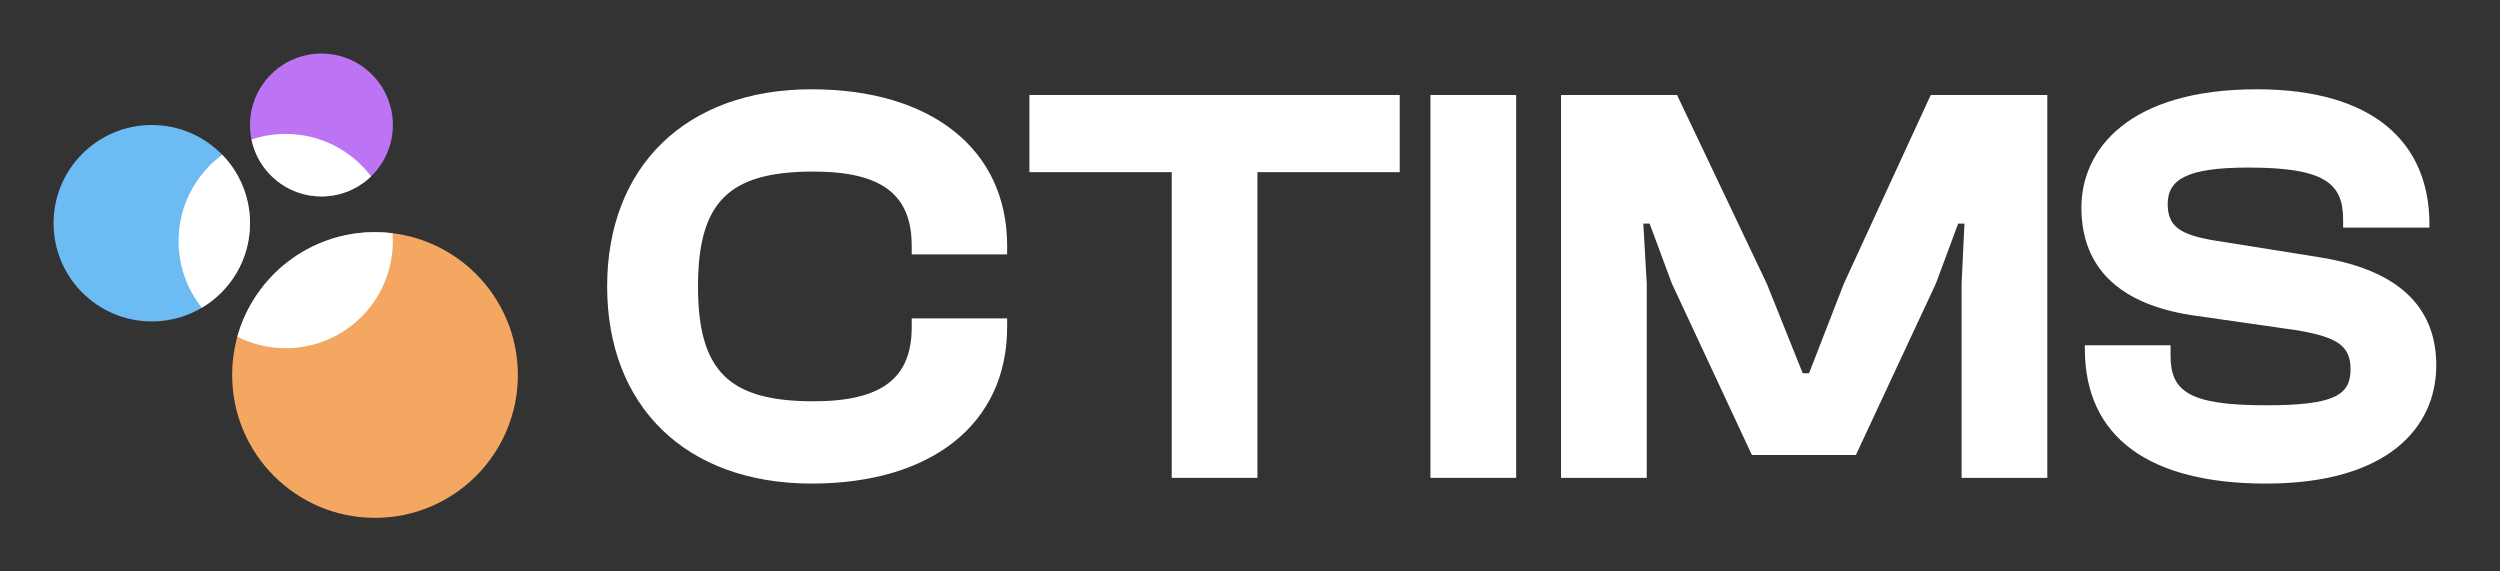 <svg width="175" height="40" viewBox="0 0 175 40" fill="none" xmlns="http://www.w3.org/2000/svg">
<rect x="0" y="0" width="175" height="40" fill="#333333" stroke="none"/>
<path d="M36.25 26.25C36.25 31.773 31.773 36.25 26.25 36.25C20.727 36.25 16.25 31.773 16.25 26.25C16.25 20.727 20.727 16.25 26.25 16.25C31.773 16.25 36.25 20.727 36.25 26.25Z" fill="#F3A761"/>
<path d="M17.5 15.625C17.5 19.422 14.422 22.5 10.625 22.5C6.828 22.5 3.75 19.422 3.75 15.625C3.75 11.828 6.828 8.75 10.625 8.75C14.422 8.75 17.5 11.828 17.5 15.625Z" fill="#6CBBF3"/>
<path d="M27.5 8.75C27.5 11.511 25.261 13.75 22.5 13.75C19.739 13.75 17.5 11.511 17.5 8.75C17.5 5.989 19.739 3.75 22.5 3.75C25.261 3.75 27.5 5.989 27.5 8.75Z" fill="#BC74F5"/>
<path fill-rule="evenodd" clip-rule="evenodd" d="M20 24.375C24.142 24.375 27.5 21.017 27.5 16.875C27.5 16.69 27.493 16.507 27.48 16.325C27.077 16.276 26.666 16.25 26.25 16.25C21.656 16.25 17.785 19.348 16.613 23.569C17.631 24.084 18.782 24.375 20 24.375Z" fill="white"/>
<path fill-rule="evenodd" clip-rule="evenodd" d="M14.128 21.542C16.147 20.344 17.5 18.142 17.5 15.625C17.5 13.762 16.759 12.072 15.555 10.833C13.702 12.199 12.5 14.397 12.5 16.875C12.5 18.639 13.109 20.261 14.128 21.542Z" fill="white"/>
<path fill-rule="evenodd" clip-rule="evenodd" d="M17.603 9.766C18.356 9.512 19.162 9.375 20 9.375C22.439 9.375 24.607 10.54 25.977 12.343C25.077 13.214 23.851 13.75 22.5 13.75C20.087 13.75 18.073 12.04 17.603 9.766Z" fill="white"/>
<path d="M56.82 33.85C65.18 33.85 70.5 29.69 70.5 22.89V22.29H63.82V22.89C63.82 26.41 61.82 28.09 56.94 28.09C51.06 28.09 48.86 26.01 48.86 20.05C48.86 14.09 51.06 12.01 56.94 12.01C61.82 12.01 63.82 13.69 63.82 17.21V17.81H70.5V17.21C70.5 10.41 65.14 6.25 56.82 6.25C47.98 6.25 42.5 11.69 42.5 20.05C42.5 28.41 47.98 33.85 56.82 33.85Z" fill="white"/>
<path d="M88.02 33.45V12.05H97.98V6.65H72.06V12.05H82.02V33.45H88.02Z" fill="white"/>
<path d="M106.131 33.45V6.65H100.131V33.45H106.131Z" fill="white"/>
<path d="M115.272 33.45V19.85L115.032 15.65H115.472L117.032 19.85L122.632 31.85H129.912L135.512 19.85L137.072 15.65H137.512L137.312 19.85V33.45H143.312V6.65H135.152L129.072 19.85L126.632 26.13H126.192L123.672 19.85L117.392 6.65H109.272V33.45H115.272Z" fill="white"/>
<path d="M158.619 33.85C167.139 33.85 170.539 29.93 170.539 25.57C170.539 21.89 168.379 18.97 162.379 18.01L154.859 16.81C152.619 16.41 151.739 15.85 151.739 14.29C151.739 12.57 153.059 11.73 157.379 11.73C162.699 11.73 164.019 12.81 164.019 15.37V15.93H170.059V15.69C170.059 10.05 166.219 6.25 157.979 6.25C148.979 6.25 145.699 10.49 145.699 14.53C145.699 18.89 148.539 21.29 153.339 22.05L160.859 23.13C163.619 23.61 164.539 24.21 164.539 25.85C164.539 27.65 163.419 28.37 158.619 28.37C153.179 28.37 151.939 27.37 151.939 24.89V24.17H145.939V24.41C145.939 30.65 150.499 33.85 158.619 33.85Z" fill="white"/>
</svg>
